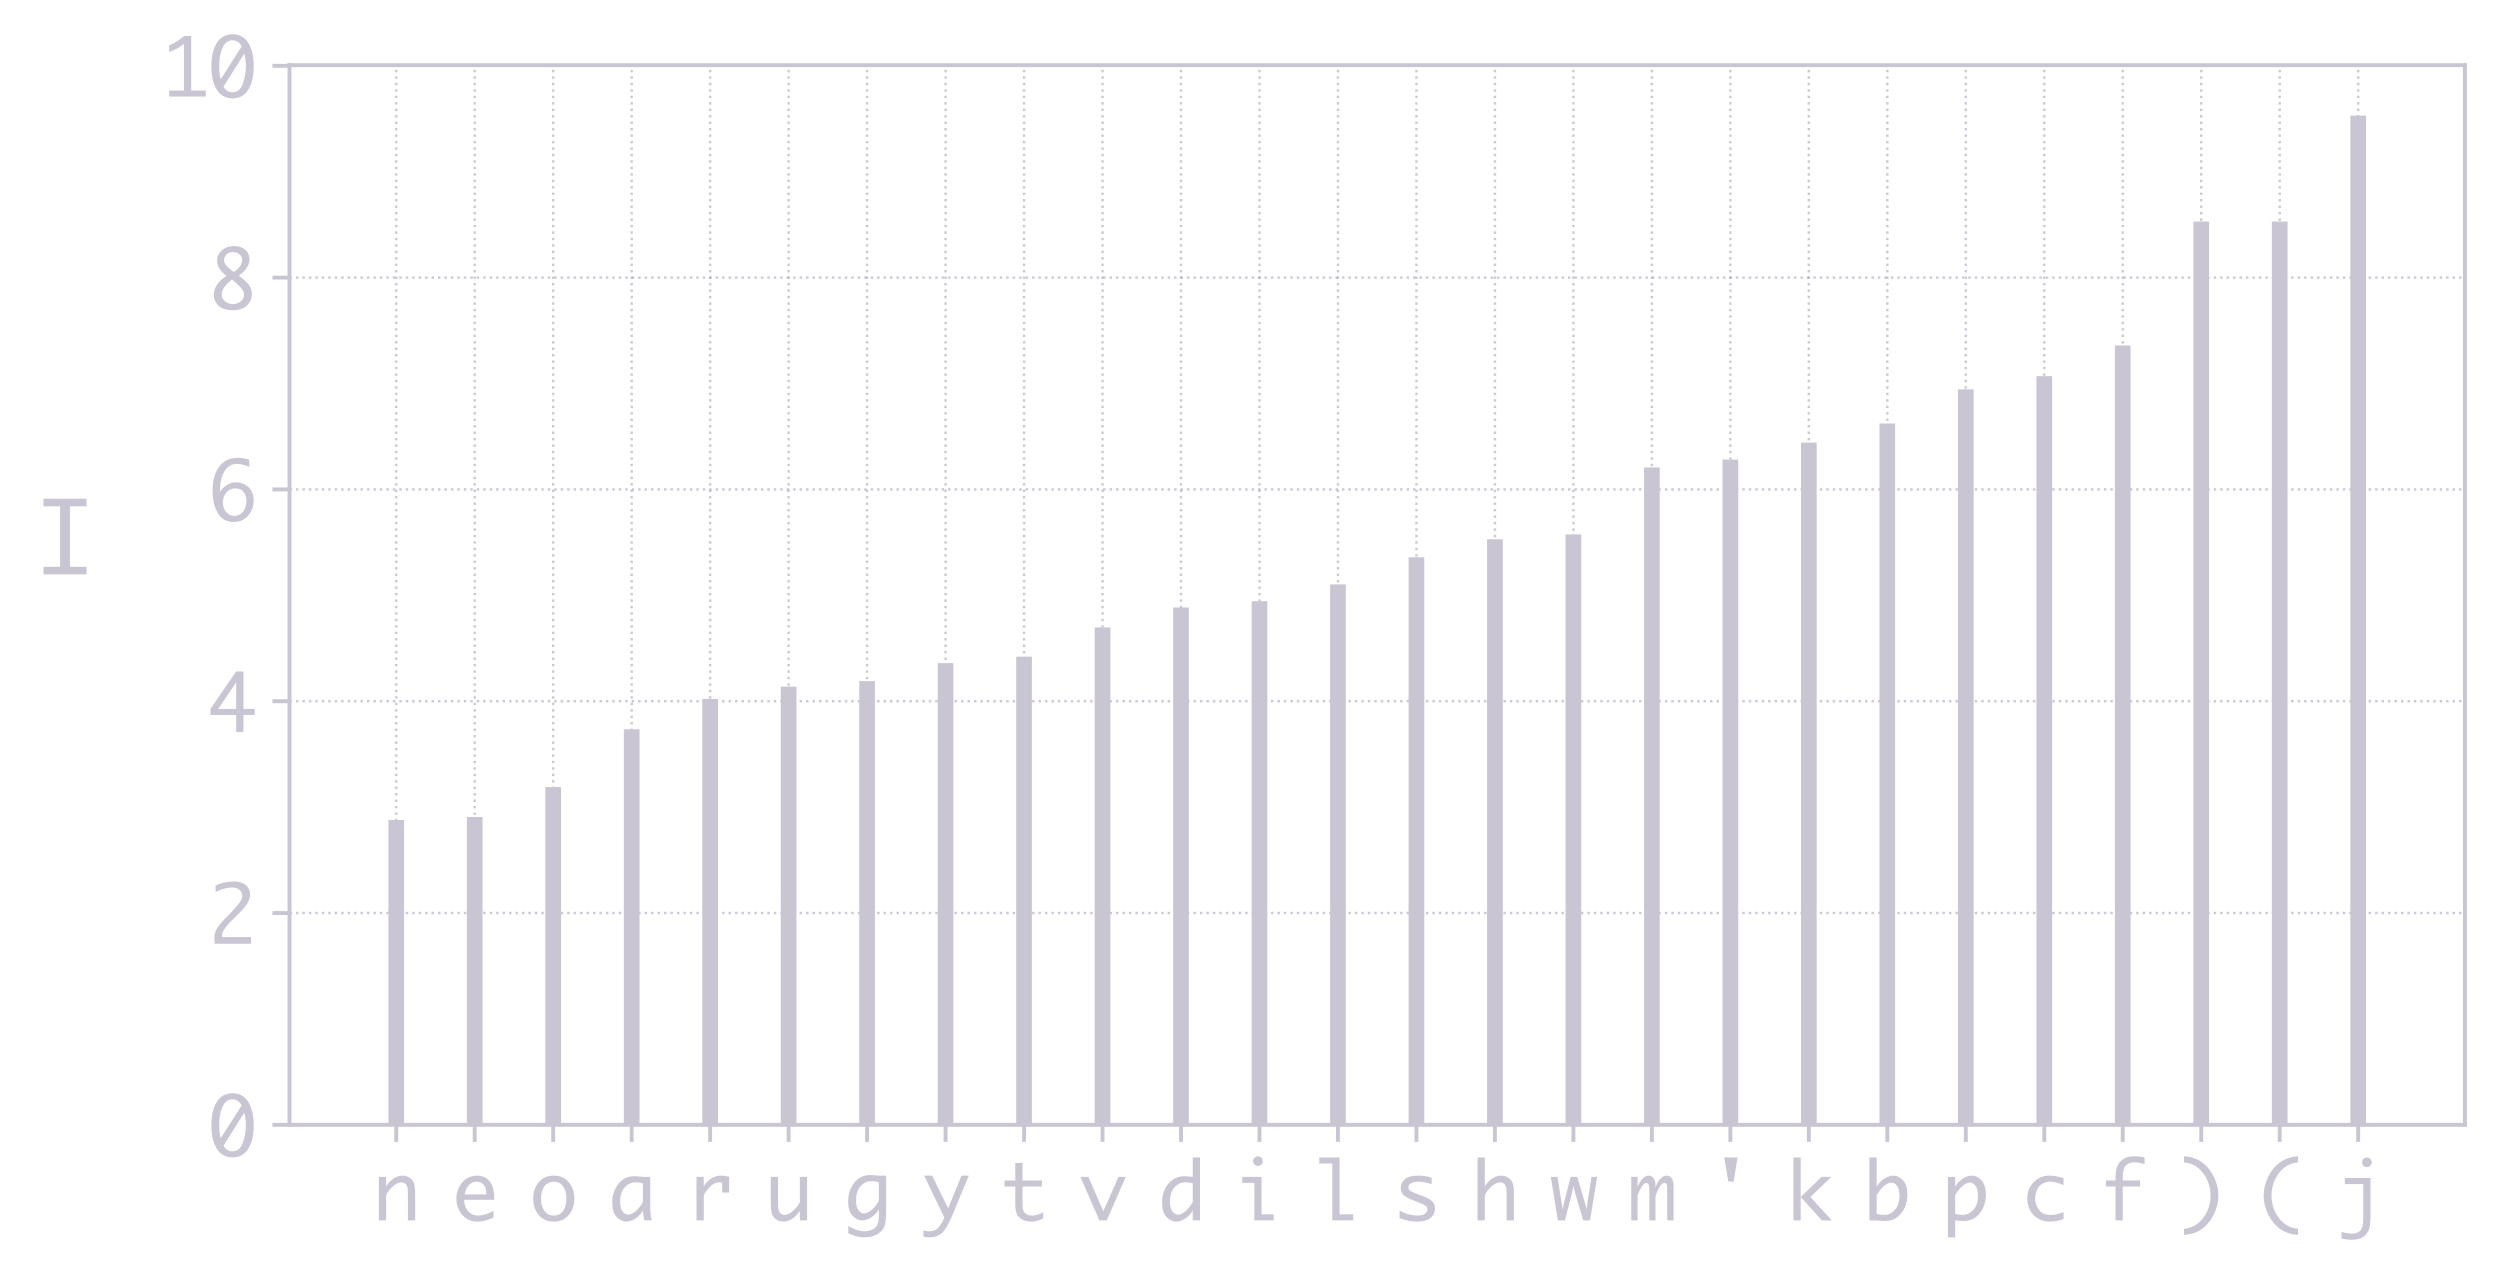 <?xml version="1.0" encoding="utf-8" standalone="no"?>
<!DOCTYPE svg PUBLIC "-//W3C//DTD SVG 1.1//EN"
  "http://www.w3.org/Graphics/SVG/1.1/DTD/svg11.dtd">
<svg xmlns:xlink="http://www.w3.org/1999/xlink" width="513.007pt" height="261.509pt" viewBox="0 0 513.007 261.509" xmlns="http://www.w3.org/2000/svg" version="1.1">
 <defs>
  <style type="text/css">*{stroke-linejoin: round; stroke-linecap: butt}</style>
 </defs>
 <g id="figure_1">
  <g id="patch_1">
   <path d="M 0 261.509 
L 513.007 261.509 
L 513.007 0 
L 0 0 
L 0 261.509 
z
" style="fill: none"/>
  </g>
  <g id="axes_1">
   <g id="patch_2">
    <path d="M 59.407 230.817 
L 505.807 230.817 
L 505.807 13.377 
L 59.407 13.377 
L 59.407 230.817 
z
" style="fill: none"/>
   </g>
   <g id="matplotlib.axis_1">
    <g id="xtick_1">
     <g id="line2d_1">
      <path d="M 81.308 230.817 
L 81.308 13.377 
" clip-path="url(#pf1081875a9)" style="fill: none; stroke-dasharray: 0.5,0.825; stroke-dashoffset: 0; stroke: #9c94aa; stroke-opacity: 0.5; stroke-width: 0.5"/>
     </g>
     <g id="line2d_2">
      <defs>
       <path id="md36576383f" d="M 0 0 
L 0 3.5 
" style="stroke: #cac5d3; stroke-width: 0.8"/>
      </defs>
      <g>
       <use xlink:href="#md36576383f" x="81.308" y="230.817" style="fill: #cac5d3; stroke: #cac5d3; stroke-width: 0.8"/>
      </g>
     </g>
     <g id="text_1">
      <!-- n -->
      <g style="fill: #cac5d3" transform="translate(76.507 250.427)scale(0.16 -0.16)">
       <defs>
        <path id="Monaco-6e" d="M 484 0 
L 484 3491 
L 1066 3491 
L 1066 2728 
Q 1316 3131 1669 3359 
Q 2022 3588 2375 3588 
Q 2684 3588 2937 3423 
Q 3191 3259 3292 2993 
Q 3394 2728 3394 1950 
L 3394 0 
L 2813 0 
L 2813 2022 
Q 2813 2525 2764 2686 
Q 2716 2847 2586 2950 
Q 2456 3053 2303 3053 
Q 1997 3053 1645 2762 
Q 1294 2472 1066 2034 
L 1066 0 
L 484 0 
z
" transform="scale(0.016)"/>
       </defs>
       <use xlink:href="#Monaco-6e"/>
      </g>
     </g>
    </g>
    <g id="xtick_2">
     <g id="line2d_3">
      <path d="M 97.412 230.817 
L 97.412 13.377 
" clip-path="url(#pf1081875a9)" style="fill: none; stroke-dasharray: 0.5,0.825; stroke-dashoffset: 0; stroke: #9c94aa; stroke-opacity: 0.5; stroke-width: 0.5"/>
     </g>
     <g id="line2d_4">
      <g>
       <use xlink:href="#md36576383f" x="97.412" y="230.817" style="fill: #cac5d3; stroke: #cac5d3; stroke-width: 0.8"/>
      </g>
     </g>
     <g id="text_2">
      <!-- e -->
      <g style="fill: #cac5d3" transform="translate(92.611 250.427)scale(0.16 -0.16)">
       <defs>
        <path id="Monaco-65" d="M 3388 231 
Q 2691 -100 2069 -100 
Q 1597 -100 1225 134 
Q 853 369 629 805 
Q 406 1241 406 1738 
Q 406 2216 618 2656 
Q 831 3097 1212 3342 
Q 1594 3588 2063 3588 
Q 2684 3588 3061 3144 
Q 3438 2700 3438 1775 
L 3438 1650 
L 1031 1650 
Q 1031 1288 1182 988 
Q 1334 688 1581 538 
Q 1828 388 2144 388 
Q 2706 388 3388 763 
L 3388 231 
z
M 1066 2084 
L 2806 2084 
L 2806 2169 
Q 2806 2597 2597 2850 
Q 2388 3103 2038 3103 
Q 1684 3103 1426 2845 
Q 1169 2588 1066 2084 
z
" transform="scale(0.016)"/>
       </defs>
       <use xlink:href="#Monaco-65"/>
      </g>
     </g>
    </g>
    <g id="xtick_3">
     <g id="line2d_5">
      <path d="M 113.516 230.817 
L 113.516 13.377 
" clip-path="url(#pf1081875a9)" style="fill: none; stroke-dasharray: 0.5,0.825; stroke-dashoffset: 0; stroke: #9c94aa; stroke-opacity: 0.5; stroke-width: 0.5"/>
     </g>
     <g id="line2d_6">
      <g>
       <use xlink:href="#md36576383f" x="113.516" y="230.817" style="fill: #cac5d3; stroke: #cac5d3; stroke-width: 0.8"/>
      </g>
     </g>
     <g id="text_3">
      <!-- o -->
      <g style="fill: #cac5d3" transform="translate(108.714 250.427)scale(0.16 -0.16)">
       <defs>
        <path id="Monaco-6f" d="M 1922 -97 
Q 1172 -97 722 426 
Q 272 950 272 1747 
Q 272 2544 722 3066 
Q 1172 3588 1922 3588 
Q 2669 3588 3119 3066 
Q 3569 2544 3569 1747 
Q 3569 950 3119 426 
Q 2669 -97 1922 -97 
z
M 1922 388 
Q 2388 388 2663 750 
Q 2938 1113 2938 1747 
Q 2938 2378 2663 2740 
Q 2388 3103 1922 3103 
Q 1453 3103 1178 2740 
Q 903 2378 903 1747 
Q 903 1113 1178 750 
Q 1453 388 1922 388 
z
" transform="scale(0.016)"/>
       </defs>
       <use xlink:href="#Monaco-6f"/>
      </g>
     </g>
    </g>
    <g id="xtick_4">
     <g id="line2d_7">
      <path d="M 129.62 230.817 
L 129.62 13.377 
" clip-path="url(#pf1081875a9)" style="fill: none; stroke-dasharray: 0.5,0.825; stroke-dashoffset: 0; stroke: #9c94aa; stroke-opacity: 0.5; stroke-width: 0.5"/>
     </g>
     <g id="line2d_8">
      <g>
       <use xlink:href="#md36576383f" x="129.62" y="230.817" style="fill: #cac5d3; stroke: #cac5d3; stroke-width: 0.8"/>
      </g>
     </g>
     <g id="text_4">
      <!-- a -->
      <g style="fill: #cac5d3" transform="translate(124.818 250.427)scale(0.16 -0.16)">
       <defs>
        <path id="Monaco-61" d="M 2778 784 
Q 2513 347 2139 125 
Q 1766 -97 1453 -97 
Q 1016 -97 667 281 
Q 319 659 319 1428 
Q 319 2034 550 2511 
Q 781 2988 1168 3264 
Q 1556 3541 2128 3541 
Q 2294 3541 2628 3506 
Q 2678 3500 2778 3491 
L 3363 3491 
L 3363 1025 
Q 3363 394 3494 0 
L 2888 0 
Q 2819 288 2778 784 
z
M 2778 1475 
L 2778 2972 
Q 2469 3053 2203 3053 
Q 1666 3053 1308 2637 
Q 950 2222 950 1506 
Q 950 988 1145 723 
Q 1341 459 1591 459 
Q 1863 459 2191 734 
Q 2519 1009 2778 1475 
z
" transform="scale(0.016)"/>
       </defs>
       <use xlink:href="#Monaco-61"/>
      </g>
     </g>
    </g>
    <g id="xtick_5">
     <g id="line2d_9">
      <path d="M 145.723 230.817 
L 145.723 13.377 
" clip-path="url(#pf1081875a9)" style="fill: none; stroke-dasharray: 0.5,0.825; stroke-dashoffset: 0; stroke: #9c94aa; stroke-opacity: 0.5; stroke-width: 0.5"/>
     </g>
     <g id="line2d_10">
      <g>
       <use xlink:href="#md36576383f" x="145.723" y="230.817" style="fill: #cac5d3; stroke: #cac5d3; stroke-width: 0.8"/>
      </g>
     </g>
     <g id="text_5">
      <!-- r -->
      <g style="fill: #cac5d3" transform="translate(140.922 250.427)scale(0.16 -0.16)">
       <defs>
        <path id="Monaco-72" d="M 781 0 
L 781 3491 
L 1363 3491 
L 1363 2728 
Q 1634 3159 1986 3373 
Q 2338 3588 2769 3588 
Q 3084 3588 3400 3491 
L 3400 2231 
L 2841 2231 
L 2841 3028 
Q 2694 3053 2609 3053 
Q 2284 3053 1971 2797 
Q 1659 2541 1363 2028 
L 1363 0 
L 781 0 
z
" transform="scale(0.016)"/>
       </defs>
       <use xlink:href="#Monaco-72"/>
      </g>
     </g>
    </g>
    <g id="xtick_6">
     <g id="line2d_11">
      <path d="M 161.827 230.817 
L 161.827 13.377 
" clip-path="url(#pf1081875a9)" style="fill: none; stroke-dasharray: 0.5,0.825; stroke-dashoffset: 0; stroke: #9c94aa; stroke-opacity: 0.5; stroke-width: 0.5"/>
     </g>
     <g id="line2d_12">
      <g>
       <use xlink:href="#md36576383f" x="161.827" y="230.817" style="fill: #cac5d3; stroke: #cac5d3; stroke-width: 0.8"/>
      </g>
     </g>
     <g id="text_6">
      <!-- u -->
      <g style="fill: #cac5d3" transform="translate(157.026 250.427)scale(0.16 -0.16)">
       <defs>
        <path id="Monaco-75" d="M 3356 3491 
L 3356 0 
L 2775 0 
L 2775 766 
Q 2494 334 2150 118 
Q 1806 -97 1463 -97 
Q 1156 -97 901 67 
Q 647 231 547 498 
Q 447 766 447 1541 
L 447 3491 
L 1028 3491 
L 1028 1469 
Q 1028 966 1076 805 
Q 1125 644 1254 541 
Q 1384 438 1534 438 
Q 1841 438 2192 727 
Q 2544 1016 2775 1456 
L 2775 3491 
L 3356 3491 
z
" transform="scale(0.016)"/>
       </defs>
       <use xlink:href="#Monaco-75"/>
      </g>
     </g>
    </g>
    <g id="xtick_7">
     <g id="line2d_13">
      <path d="M 177.931 230.817 
L 177.931 13.377 
" clip-path="url(#pf1081875a9)" style="fill: none; stroke-dasharray: 0.5,0.825; stroke-dashoffset: 0; stroke: #9c94aa; stroke-opacity: 0.5; stroke-width: 0.5"/>
     </g>
     <g id="line2d_14">
      <g>
       <use xlink:href="#md36576383f" x="177.931" y="230.817" style="fill: #cac5d3; stroke: #cac5d3; stroke-width: 0.8"/>
      </g>
     </g>
     <g id="text_7">
      <!-- g -->
      <g style="fill: #cac5d3" transform="translate(173.13 250.184)scale(0.16 -0.16)">
       <defs>
        <path id="Monaco-67" d="M 2816 784 
Q 2550 347 2176 125 
Q 1803 -97 1491 -97 
Q 1053 -97 704 281 
Q 356 659 356 1428 
Q 356 2034 587 2511 
Q 819 2988 1206 3264 
Q 1594 3541 2166 3541 
Q 2331 3541 2666 3506 
Q 2716 3500 2816 3491 
L 3400 3491 
L 3400 1022 
Q 3400 141 3376 -54 
Q 3353 -250 3300 -450 
Q 3175 -916 2729 -1184 
Q 2284 -1453 1653 -1453 
Q 1019 -1453 369 -1128 
L 369 -541 
Q 616 -709 977 -839 
Q 1338 -969 1675 -969 
Q 1941 -969 2178 -884 
Q 2416 -800 2563 -641 
Q 2709 -481 2762 -270 
Q 2816 -59 2816 291 
L 2816 784 
z
M 2816 1475 
L 2816 2972 
Q 2506 3053 2241 3053 
Q 1703 3053 1345 2637 
Q 988 2222 988 1506 
Q 988 988 1183 723 
Q 1378 459 1628 459 
Q 1900 459 2228 734 
Q 2556 1009 2816 1475 
z
" transform="scale(0.016)"/>
       </defs>
       <use xlink:href="#Monaco-67"/>
      </g>
     </g>
    </g>
    <g id="xtick_8">
     <g id="line2d_15">
      <path d="M 194.035 230.817 
L 194.035 13.377 
" clip-path="url(#pf1081875a9)" style="fill: none; stroke-dasharray: 0.5,0.825; stroke-dashoffset: 0; stroke: #9c94aa; stroke-opacity: 0.5; stroke-width: 0.5"/>
     </g>
     <g id="line2d_16">
      <g>
       <use xlink:href="#md36576383f" x="194.035" y="230.817" style="fill: #cac5d3; stroke: #cac5d3; stroke-width: 0.8"/>
      </g>
     </g>
     <g id="text_8">
      <!-- y -->
      <g style="fill: #cac5d3" transform="translate(189.234 250.177)scale(0.16 -0.16)">
       <defs>
        <path id="Monaco-79" d="M 1769 141 
L 156 3491 
L 797 3491 
L 2081 872 
L 3156 3491 
L 3741 3491 
L 2388 247 
Q 1959 -781 1573 -1118 
Q 1188 -1456 575 -1456 
Q 309 -1456 100 -1409 
L 100 -897 
Q 341 -972 559 -972 
Q 841 -972 1059 -862 
Q 1278 -753 1459 -475 
Q 1641 -197 1716 6 
L 1769 141 
z
" transform="scale(0.016)"/>
       </defs>
       <use xlink:href="#Monaco-79"/>
      </g>
     </g>
    </g>
    <g id="xtick_9">
     <g id="line2d_17">
      <path d="M 210.139 230.817 
L 210.139 13.377 
" clip-path="url(#pf1081875a9)" style="fill: none; stroke-dasharray: 0.5,0.825; stroke-dashoffset: 0; stroke: #9c94aa; stroke-opacity: 0.5; stroke-width: 0.5"/>
     </g>
     <g id="line2d_18">
      <g>
       <use xlink:href="#md36576383f" x="210.139" y="230.817" style="fill: #cac5d3; stroke: #cac5d3; stroke-width: 0.8"/>
      </g>
     </g>
     <g id="text_9">
      <!-- t -->
      <g style="fill: #cac5d3" transform="translate(205.338 250.427)scale(0.16 -0.16)">
       <defs>
        <path id="Monaco-74" d="M 3403 141 
Q 2994 -31 2809 -64 
Q 2625 -97 2453 -97 
Q 2088 -97 1784 43 
Q 1481 184 1326 459 
Q 1172 734 1172 1309 
L 1172 2716 
L 300 2716 
L 300 3200 
L 1172 3200 
L 1172 4606 
L 1753 4606 
L 1753 3200 
L 3306 3200 
L 3306 2716 
L 1753 2716 
L 1753 1319 
Q 1753 897 1853 723 
Q 1953 550 2120 469 
Q 2288 388 2516 388 
Q 2938 388 3403 653 
L 3403 141 
z
" transform="scale(0.016)"/>
       </defs>
       <use xlink:href="#Monaco-74"/>
      </g>
     </g>
    </g>
    <g id="xtick_10">
     <g id="line2d_19">
      <path d="M 226.243 230.817 
L 226.243 13.377 
" clip-path="url(#pf1081875a9)" style="fill: none; stroke-dasharray: 0.5,0.825; stroke-dashoffset: 0; stroke: #9c94aa; stroke-opacity: 0.5; stroke-width: 0.5"/>
     </g>
     <g id="line2d_20">
      <g>
       <use xlink:href="#md36576383f" x="226.243" y="230.817" style="fill: #cac5d3; stroke: #cac5d3; stroke-width: 0.8"/>
      </g>
     </g>
     <g id="text_10">
      <!-- v -->
      <g style="fill: #cac5d3" transform="translate(221.442 250.427)scale(0.16 -0.16)">
       <defs>
        <path id="Monaco-76" d="M 1619 0 
L 103 3491 
L 741 3491 
L 1938 728 
L 3159 3491 
L 3741 3491 
L 2213 0 
L 1619 0 
z
" transform="scale(0.016)"/>
       </defs>
       <use xlink:href="#Monaco-76"/>
      </g>
     </g>
    </g>
    <g id="xtick_11">
     <g id="line2d_21">
      <path d="M 242.347 230.817 
L 242.347 13.377 
" clip-path="url(#pf1081875a9)" style="fill: none; stroke-dasharray: 0.5,0.825; stroke-dashoffset: 0; stroke: #9c94aa; stroke-opacity: 0.5; stroke-width: 0.5"/>
     </g>
     <g id="line2d_22">
      <g>
       <use xlink:href="#md36576383f" x="242.347" y="230.817" style="fill: #cac5d3; stroke: #cac5d3; stroke-width: 0.8"/>
      </g>
     </g>
     <g id="text_11">
      <!-- d -->
      <g style="fill: #cac5d3" transform="translate(237.546 250.427)scale(0.16 -0.16)">
       <defs>
        <path id="Monaco-64" d="M 2816 784 
Q 2550 347 2176 125 
Q 1803 -97 1491 -97 
Q 1053 -97 704 281 
Q 356 659 356 1428 
Q 356 2034 587 2511 
Q 819 2988 1206 3264 
Q 1594 3541 2166 3541 
Q 2331 3541 2666 3506 
Q 2716 3500 2816 3491 
L 2816 5044 
L 3400 5044 
L 3400 0 
L 2816 0 
L 2816 784 
z
M 2816 1475 
L 2816 2972 
Q 2506 3053 2241 3053 
Q 1703 3053 1345 2637 
Q 988 2222 988 1506 
Q 988 988 1183 723 
Q 1378 459 1628 459 
Q 1900 459 2228 734 
Q 2556 1009 2816 1475 
z
" transform="scale(0.016)"/>
       </defs>
       <use xlink:href="#Monaco-64"/>
      </g>
     </g>
    </g>
    <g id="xtick_12">
     <g id="line2d_23">
      <path d="M 258.451 230.817 
L 258.451 13.377 
" clip-path="url(#pf1081875a9)" style="fill: none; stroke-dasharray: 0.5,0.825; stroke-dashoffset: 0; stroke: #9c94aa; stroke-opacity: 0.5; stroke-width: 0.5"/>
     </g>
     <g id="line2d_24">
      <g>
       <use xlink:href="#md36576383f" x="258.451" y="230.817" style="fill: #cac5d3; stroke: #cac5d3; stroke-width: 0.8"/>
      </g>
     </g>
     <g id="text_12">
      <!-- i -->
      <g style="fill: #cac5d3" transform="translate(253.649 250.427)scale(0.16 -0.16)">
       <defs>
        <path id="Monaco-69" d="M 1463 0 
L 1463 3006 
L 494 3006 
L 494 3491 
L 2044 3491 
L 2044 484 
L 3016 484 
L 3016 0 
L 1463 0 
z
M 1366 4750 
Q 1366 4947 1500 5044 
Q 1634 5141 1753 5141 
Q 1875 5141 2009 5044 
Q 2144 4947 2144 4750 
Q 2144 4556 2009 4459 
Q 1875 4363 1753 4363 
Q 1634 4363 1500 4459 
Q 1366 4556 1366 4750 
z
" transform="scale(0.016)"/>
       </defs>
       <use xlink:href="#Monaco-69"/>
      </g>
     </g>
    </g>
    <g id="xtick_13">
     <g id="line2d_25">
      <path d="M 274.555 230.817 
L 274.555 13.377 
" clip-path="url(#pf1081875a9)" style="fill: none; stroke-dasharray: 0.5,0.825; stroke-dashoffset: 0; stroke: #9c94aa; stroke-opacity: 0.5; stroke-width: 0.5"/>
     </g>
     <g id="line2d_26">
      <g>
       <use xlink:href="#md36576383f" x="274.555" y="230.817" style="fill: #cac5d3; stroke: #cac5d3; stroke-width: 0.8"/>
      </g>
     </g>
     <g id="text_13">
      <!-- l -->
      <g style="fill: #cac5d3" transform="translate(269.753 250.427)scale(0.16 -0.16)">
       <defs>
        <path id="Monaco-6c" d="M 1422 0 
L 1422 4556 
L 378 4556 
L 378 5044 
L 2003 5044 
L 2003 484 
L 3094 484 
L 3094 0 
L 1422 0 
z
" transform="scale(0.016)"/>
       </defs>
       <use xlink:href="#Monaco-6c"/>
      </g>
     </g>
    </g>
    <g id="xtick_14">
     <g id="line2d_27">
      <path d="M 290.659 230.817 
L 290.659 13.377 
" clip-path="url(#pf1081875a9)" style="fill: none; stroke-dasharray: 0.5,0.825; stroke-dashoffset: 0; stroke: #9c94aa; stroke-opacity: 0.5; stroke-width: 0.5"/>
     </g>
     <g id="line2d_28">
      <g>
       <use xlink:href="#md36576383f" x="290.659" y="230.817" style="fill: #cac5d3; stroke: #cac5d3; stroke-width: 0.8"/>
      </g>
     </g>
     <g id="text_14">
      <!-- s -->
      <g style="fill: #cac5d3" transform="translate(285.857 250.427)scale(0.16 -0.16)">
       <defs>
        <path id="Monaco-73" d="M 525 184 
L 525 800 
Q 875 572 1265 480 
Q 1656 388 1928 388 
Q 2369 388 2562 530 
Q 2756 672 2756 884 
Q 2756 1025 2666 1125 
Q 2575 1225 2216 1372 
L 2016 1453 
L 1613 1613 
Q 963 1866 794 2081 
Q 622 2294 622 2600 
Q 622 3031 955 3309 
Q 1288 3588 2034 3588 
Q 2594 3588 3094 3425 
L 3094 2897 
Q 2519 3103 2013 3103 
Q 1644 3103 1436 2973 
Q 1228 2844 1228 2650 
Q 1228 2463 1409 2350 
Q 1588 2238 1991 2091 
L 2384 1947 
Q 2925 1750 3144 1519 
Q 3363 1288 3363 941 
Q 3363 488 3014 195 
Q 2666 -97 1900 -97 
Q 1231 -97 525 184 
z
" transform="scale(0.016)"/>
       </defs>
       <use xlink:href="#Monaco-73"/>
      </g>
     </g>
    </g>
    <g id="xtick_15">
     <g id="line2d_29">
      <path d="M 306.762 230.817 
L 306.762 13.377 
" clip-path="url(#pf1081875a9)" style="fill: none; stroke-dasharray: 0.5,0.825; stroke-dashoffset: 0; stroke: #9c94aa; stroke-opacity: 0.5; stroke-width: 0.5"/>
     </g>
     <g id="line2d_30">
      <g>
       <use xlink:href="#md36576383f" x="306.762" y="230.817" style="fill: #cac5d3; stroke: #cac5d3; stroke-width: 0.8"/>
      </g>
     </g>
     <g id="text_15">
      <!-- h -->
      <g style="fill: #cac5d3" transform="translate(301.961 250.427)scale(0.16 -0.16)">
       <defs>
        <path id="Monaco-68" d="M 484 0 
L 484 5044 
L 1066 5044 
L 1066 2728 
Q 1316 3131 1669 3359 
Q 2022 3588 2375 3588 
Q 2672 3588 2917 3436 
Q 3163 3284 3259 3069 
Q 3338 2903 3366 2717 
Q 3394 2531 3394 1950 
L 3394 0 
L 2813 0 
L 2813 2022 
Q 2813 2525 2764 2686 
Q 2716 2847 2586 2950 
Q 2456 3053 2303 3053 
Q 1997 3053 1645 2762 
Q 1294 2472 1066 2034 
L 1066 0 
L 484 0 
z
" transform="scale(0.016)"/>
       </defs>
       <use xlink:href="#Monaco-68"/>
      </g>
     </g>
    </g>
    <g id="xtick_16">
     <g id="line2d_31">
      <path d="M 322.866 230.817 
L 322.866 13.377 
" clip-path="url(#pf1081875a9)" style="fill: none; stroke-dasharray: 0.5,0.825; stroke-dashoffset: 0; stroke: #9c94aa; stroke-opacity: 0.5; stroke-width: 0.5"/>
     </g>
     <g id="line2d_32">
      <g>
       <use xlink:href="#md36576383f" x="322.866" y="230.817" style="fill: #cac5d3; stroke: #cac5d3; stroke-width: 0.8"/>
      </g>
     </g>
     <g id="text_16">
      <!-- w -->
      <g style="fill: #cac5d3" transform="translate(318.065 250.427)scale(0.16 -0.16)">
       <defs>
        <path id="Monaco-77" d="M 631 0 
L 63 3491 
L 603 3491 
L 934 1366 
L 1022 872 
L 1106 1366 
L 1663 3491 
L 2184 3491 
L 2813 1366 
L 2922 872 
L 2994 1366 
L 3328 3491 
L 3775 3491 
L 3209 0 
L 2666 0 
L 1997 2247 
L 1891 2741 
L 1875 2741 
L 1778 2250 
L 1197 0 
L 631 0 
z
" transform="scale(0.016)"/>
       </defs>
       <use xlink:href="#Monaco-77"/>
      </g>
     </g>
    </g>
    <g id="xtick_17">
     <g id="line2d_33">
      <path d="M 338.97 230.817 
L 338.97 13.377 
" clip-path="url(#pf1081875a9)" style="fill: none; stroke-dasharray: 0.5,0.825; stroke-dashoffset: 0; stroke: #9c94aa; stroke-opacity: 0.5; stroke-width: 0.5"/>
     </g>
     <g id="line2d_34">
      <g>
       <use xlink:href="#md36576383f" x="338.97" y="230.817" style="fill: #cac5d3; stroke: #cac5d3; stroke-width: 0.8"/>
      </g>
     </g>
     <g id="text_17">
      <!-- m -->
      <g style="fill: #cac5d3" transform="translate(334.169 250.427)scale(0.16 -0.16)">
       <defs>
        <path id="Monaco-6d" d="M 222 0 
L 222 3491 
L 731 3491 
L 731 2691 
Q 972 3200 1180 3394 
Q 1388 3588 1600 3588 
Q 1853 3588 2008 3389 
Q 2163 3191 2163 2825 
L 2163 2638 
Q 2266 2956 2411 3154 
Q 2556 3353 2712 3470 
Q 2869 3588 3072 3588 
Q 3297 3588 3456 3397 
Q 3616 3206 3616 2638 
L 3616 0 
L 3106 0 
L 3106 2384 
Q 3106 2678 3087 2786 
Q 3069 2894 3012 2950 
Q 2956 3006 2891 3006 
Q 2728 3006 2542 2757 
Q 2356 2509 2163 1934 
L 2163 0 
L 1675 0 
L 1675 2381 
Q 1675 2844 1584 2925 
Q 1494 3006 1422 3006 
Q 1263 3006 1080 2728 
Q 897 2450 731 2016 
L 731 0 
L 222 0 
z
" transform="scale(0.016)"/>
       </defs>
       <use xlink:href="#Monaco-6d"/>
      </g>
     </g>
    </g>
    <g id="xtick_18">
     <g id="line2d_35">
      <path d="M 355.074 230.817 
L 355.074 13.377 
" clip-path="url(#pf1081875a9)" style="fill: none; stroke-dasharray: 0.5,0.825; stroke-dashoffset: 0; stroke: #9c94aa; stroke-opacity: 0.5; stroke-width: 0.5"/>
     </g>
     <g id="line2d_36">
      <g>
       <use xlink:href="#md36576383f" x="355.074" y="230.817" style="fill: #cac5d3; stroke: #cac5d3; stroke-width: 0.8"/>
      </g>
     </g>
     <g id="text_18">
      <!-- ' -->
      <g style="fill: #cac5d3" transform="translate(350.273 250.427)scale(0.16 -0.16)">
       <defs>
        <path id="Monaco-27" d="M 2134 3103 
L 1716 3103 
L 1388 5044 
L 2453 5044 
L 2134 3103 
z
" transform="scale(0.016)"/>
       </defs>
       <use xlink:href="#Monaco-27"/>
      </g>
     </g>
    </g>
    <g id="xtick_19">
     <g id="line2d_37">
      <path d="M 371.178 230.817 
L 371.178 13.377 
" clip-path="url(#pf1081875a9)" style="fill: none; stroke-dasharray: 0.5,0.825; stroke-dashoffset: 0; stroke: #9c94aa; stroke-opacity: 0.5; stroke-width: 0.5"/>
     </g>
     <g id="line2d_38">
      <g>
       <use xlink:href="#md36576383f" x="371.178" y="230.817" style="fill: #cac5d3; stroke: #cac5d3; stroke-width: 0.8"/>
      </g>
     </g>
     <g id="text_19">
      <!-- k -->
      <g style="fill: #cac5d3" transform="translate(366.377 250.427)scale(0.16 -0.16)">
       <defs>
        <path id="Monaco-6b" d="M 641 0 
L 641 5044 
L 1222 5044 
L 1222 1875 
L 2900 3491 
L 3675 3491 
L 2000 1875 
L 3719 0 
L 2919 0 
L 1222 1875 
L 1222 0 
L 641 0 
z
" transform="scale(0.016)"/>
       </defs>
       <use xlink:href="#Monaco-6b"/>
      </g>
     </g>
    </g>
    <g id="xtick_20">
     <g id="line2d_39">
      <path d="M 387.282 230.817 
L 387.282 13.377 
" clip-path="url(#pf1081875a9)" style="fill: none; stroke-dasharray: 0.5,0.825; stroke-dashoffset: 0; stroke: #9c94aa; stroke-opacity: 0.5; stroke-width: 0.5"/>
     </g>
     <g id="line2d_40">
      <g>
       <use xlink:href="#md36576383f" x="387.282" y="230.817" style="fill: #cac5d3; stroke: #cac5d3; stroke-width: 0.8"/>
      </g>
     </g>
     <g id="text_20">
      <!-- b -->
      <g style="fill: #cac5d3" transform="translate(382.481 250.427)scale(0.16 -0.16)">
       <defs>
        <path id="Monaco-62" d="M 1022 2706 
Q 1291 3144 1662 3366 
Q 2034 3588 2347 3588 
Q 2784 3588 3134 3209 
Q 3484 2831 3484 2063 
Q 3484 1456 3251 979 
Q 3019 503 2631 226 
Q 2244 -50 1672 -50 
Q 1509 -50 1172 -16 
Q 1122 -9 1022 0 
L 441 0 
L 441 5044 
L 1022 5044 
L 1022 2706 
z
M 1022 2016 
L 1022 519 
Q 1338 438 1603 438 
Q 2131 438 2492 852 
Q 2853 1266 2853 1984 
Q 2853 2506 2656 2768 
Q 2459 3031 2209 3031 
Q 1938 3031 1611 2756 
Q 1284 2481 1022 2016 
z
" transform="scale(0.016)"/>
       </defs>
       <use xlink:href="#Monaco-62"/>
      </g>
     </g>
    </g>
    <g id="xtick_21">
     <g id="line2d_41">
      <path d="M 403.386 230.817 
L 403.386 13.377 
" clip-path="url(#pf1081875a9)" style="fill: none; stroke-dasharray: 0.5,0.825; stroke-dashoffset: 0; stroke: #9c94aa; stroke-opacity: 0.5; stroke-width: 0.5"/>
     </g>
     <g id="line2d_42">
      <g>
       <use xlink:href="#md36576383f" x="403.386" y="230.817" style="fill: #cac5d3; stroke: #cac5d3; stroke-width: 0.8"/>
      </g>
     </g>
     <g id="text_21">
      <!-- p -->
      <g style="fill: #cac5d3" transform="translate(398.585 250.427)scale(0.16 -0.16)">
       <defs>
        <path id="Monaco-70" d="M 1022 2706 
Q 1291 3144 1662 3366 
Q 2034 3588 2347 3588 
Q 2784 3588 3134 3209 
Q 3484 2831 3484 2063 
Q 3484 1456 3251 979 
Q 3019 503 2631 226 
Q 2244 -50 1672 -50 
Q 1509 -50 1172 -16 
Q 1122 -9 1022 0 
L 1022 -1356 
L 441 -1356 
L 441 3491 
L 1022 3491 
L 1022 2706 
z
M 1022 2016 
L 1022 519 
Q 1338 438 1603 438 
Q 2131 438 2492 852 
Q 2853 1266 2853 1984 
Q 2853 2506 2656 2768 
Q 2459 3031 2209 3031 
Q 1938 3031 1611 2756 
Q 1284 2481 1022 2016 
z
" transform="scale(0.016)"/>
       </defs>
       <use xlink:href="#Monaco-70"/>
      </g>
     </g>
    </g>
    <g id="xtick_22">
     <g id="line2d_43">
      <path d="M 419.49 230.817 
L 419.49 13.377 
" clip-path="url(#pf1081875a9)" style="fill: none; stroke-dasharray: 0.5,0.825; stroke-dashoffset: 0; stroke: #9c94aa; stroke-opacity: 0.5; stroke-width: 0.5"/>
     </g>
     <g id="line2d_44">
      <g>
       <use xlink:href="#md36576383f" x="419.49" y="230.817" style="fill: #cac5d3; stroke: #cac5d3; stroke-width: 0.8"/>
      </g>
     </g>
     <g id="text_22">
      <!-- c -->
      <g style="fill: #cac5d3" transform="translate(414.688 250.427)scale(0.16 -0.16)">
       <defs>
        <path id="Monaco-63" d="M 3422 100 
Q 2838 -97 2309 -97 
Q 1784 -97 1376 145 
Q 969 388 741 802 
Q 513 1216 513 1744 
Q 513 2538 1030 3063 
Q 1547 3588 2278 3588 
Q 2819 3588 3422 3384 
L 3422 2825 
Q 2813 3103 2331 3103 
Q 2013 3103 1731 2945 
Q 1450 2788 1297 2453 
Q 1144 2119 1144 1766 
Q 1144 1294 1439 866 
Q 1734 438 2366 438 
Q 2556 438 2740 464 
Q 2925 491 3422 659 
L 3422 100 
z
" transform="scale(0.016)"/>
       </defs>
       <use xlink:href="#Monaco-63"/>
      </g>
     </g>
    </g>
    <g id="xtick_23">
     <g id="line2d_45">
      <path d="M 435.594 230.817 
L 435.594 13.377 
" clip-path="url(#pf1081875a9)" style="fill: none; stroke-dasharray: 0.5,0.825; stroke-dashoffset: 0; stroke: #9c94aa; stroke-opacity: 0.5; stroke-width: 0.5"/>
     </g>
     <g id="line2d_46">
      <g>
       <use xlink:href="#md36576383f" x="435.594" y="230.817" style="fill: #cac5d3; stroke: #cac5d3; stroke-width: 0.8"/>
      </g>
     </g>
     <g id="text_23">
      <!-- f -->
      <g style="fill: #cac5d3" transform="translate(430.792 250.427)scale(0.16 -0.16)">
       <defs>
        <path id="Monaco-66" d="M 1297 0 
L 1297 2716 
L 522 2716 
L 522 3200 
L 1297 3200 
L 1297 3363 
Q 1297 4053 1453 4384 
Q 1609 4716 1936 4928 
Q 2263 5141 2800 5141 
Q 3206 5141 3625 5056 
L 3625 4503 
Q 3172 4653 2822 4653 
Q 2544 4653 2331 4550 
Q 2119 4447 1998 4214 
Q 1878 3981 1878 3425 
L 1878 3200 
L 3263 3200 
L 3263 2716 
L 1878 2716 
L 1878 0 
L 1297 0 
z
" transform="scale(0.016)"/>
       </defs>
       <use xlink:href="#Monaco-66"/>
      </g>
     </g>
    </g>
    <g id="xtick_24">
     <g id="line2d_47">
      <path d="M 451.697 230.817 
L 451.697 13.377 
" clip-path="url(#pf1081875a9)" style="fill: none; stroke-dasharray: 0.5,0.825; stroke-dashoffset: 0; stroke: #9c94aa; stroke-opacity: 0.5; stroke-width: 0.5"/>
     </g>
     <g id="line2d_48">
      <g>
       <use xlink:href="#md36576383f" x="451.697" y="230.817" style="fill: #cac5d3; stroke: #cac5d3; stroke-width: 0.8"/>
      </g>
     </g>
     <g id="text_24">
      <!-- ) -->
      <g style="fill: #cac5d3" transform="translate(446.896 250.427)scale(0.16 -0.16)">
       <defs>
        <path id="Monaco-29" d="M 491 5141 
Q 1356 5084 1950 4648 
Q 2544 4213 2898 3472 
Q 3253 2731 3253 1988 
Q 3253 1244 2898 503 
Q 2544 -238 1950 -673 
Q 1356 -1109 491 -1163 
L 491 -678 
Q 1144 -616 1614 -237 
Q 2084 141 2354 728 
Q 2625 1316 2625 1988 
Q 2625 2659 2354 3246 
Q 2084 3834 1614 4214 
Q 1144 4594 491 4653 
L 491 5141 
z
" transform="scale(0.016)"/>
       </defs>
       <use xlink:href="#Monaco-29"/>
      </g>
     </g>
    </g>
    <g id="xtick_25">
     <g id="line2d_49">
      <path d="M 467.801 230.817 
L 467.801 13.377 
" clip-path="url(#pf1081875a9)" style="fill: none; stroke-dasharray: 0.5,0.825; stroke-dashoffset: 0; stroke: #9c94aa; stroke-opacity: 0.5; stroke-width: 0.5"/>
     </g>
     <g id="line2d_50">
      <g>
       <use xlink:href="#md36576383f" x="467.801" y="230.817" style="fill: #cac5d3; stroke: #cac5d3; stroke-width: 0.8"/>
      </g>
     </g>
     <g id="text_25">
      <!-- ( -->
      <g style="fill: #cac5d3" transform="translate(463 250.427)scale(0.16 -0.16)">
       <defs>
        <path id="Monaco-28" d="M 3350 -1163 
Q 2484 -1109 1890 -673 
Q 1297 -238 942 503 
Q 588 1244 588 1988 
Q 588 2731 942 3472 
Q 1297 4213 1890 4648 
Q 2484 5084 3350 5141 
L 3350 4653 
Q 2697 4594 2226 4214 
Q 1756 3834 1487 3246 
Q 1219 2659 1219 1988 
Q 1219 1316 1487 728 
Q 1756 141 2226 -237 
Q 2697 -616 3350 -678 
L 3350 -1163 
z
" transform="scale(0.016)"/>
       </defs>
       <use xlink:href="#Monaco-28"/>
      </g>
     </g>
    </g>
    <g id="xtick_26">
     <g id="line2d_51">
      <path d="M 483.905 230.817 
L 483.905 13.377 
" clip-path="url(#pf1081875a9)" style="fill: none; stroke-dasharray: 0.5,0.825; stroke-dashoffset: 0; stroke: #9c94aa; stroke-opacity: 0.5; stroke-width: 0.5"/>
     </g>
     <g id="line2d_52">
      <g>
       <use xlink:href="#md36576383f" x="483.905" y="230.817" style="fill: #cac5d3; stroke: #cac5d3; stroke-width: 0.8"/>
      </g>
     </g>
     <g id="text_26">
      <!-- j -->
      <g style="fill: #cac5d3" transform="translate(479.104 250.669)scale(0.16 -0.16)">
       <defs>
        <path id="Monaco-6a" d="M 538 -1369 
L 538 -825 
Q 1025 -969 1359 -969 
Q 1650 -969 1853 -867 
Q 2056 -766 2170 -525 
Q 2284 -284 2284 313 
L 2284 3006 
L 803 3006 
L 803 3491 
L 2866 3491 
L 2866 422 
Q 2866 -466 2656 -811 
Q 2447 -1156 2150 -1306 
Q 1853 -1456 1338 -1456 
Q 966 -1456 538 -1369 
z
M 2188 4750 
Q 2188 4947 2320 5044 
Q 2453 5141 2575 5141 
Q 2697 5141 2830 5044 
Q 2963 4947 2963 4750 
Q 2963 4556 2830 4459 
Q 2697 4363 2575 4363 
Q 2453 4363 2320 4459 
Q 2188 4556 2188 4750 
z
" transform="scale(0.016)"/>
       </defs>
       <use xlink:href="#Monaco-6a"/>
      </g>
     </g>
    </g>
   </g>
   <g id="matplotlib.axis_2">
    <g id="ytick_1">
     <g id="line2d_53">
      <path d="M 59.407 230.817 
L 505.807 230.817 
" clip-path="url(#pf1081875a9)" style="fill: none; stroke-dasharray: 0.5,0.825; stroke-dashoffset: 0; stroke: #9c94aa; stroke-opacity: 0.5; stroke-width: 0.5"/>
     </g>
     <g id="line2d_54">
      <defs>
       <path id="m9b2edd442e" d="M 0 0 
L -3.5 0 
" style="stroke: #cac5d3; stroke-width: 0.8"/>
      </defs>
      <g>
       <use xlink:href="#m9b2edd442e" x="59.407" y="230.817" style="fill: #cac5d3; stroke: #cac5d3; stroke-width: 0.8"/>
      </g>
     </g>
     <g id="text_27">
      <!-- 0 -->
      <g style="fill: #cac5d3" transform="translate(42.804 237.122)scale(0.16 -0.16)">
       <defs>
        <path id="Monaco-30" d="M 1919 4994 
Q 2747 4994 3181 4298 
Q 3616 3603 3616 2425 
Q 3616 1244 3181 548 
Q 2747 -147 1919 -147 
Q 1094 -147 658 548 
Q 222 1244 222 2425 
Q 222 3603 658 4298 
Q 1094 4994 1919 4994 
z
M 972 1388 
L 2650 4016 
Q 2491 4306 2305 4407 
Q 2119 4509 1919 4509 
Q 1397 4509 1125 3929 
Q 853 3350 853 2459 
Q 853 2256 865 2022 
Q 878 1788 972 1388 
z
M 2859 3438 
L 1194 794 
Q 1328 566 1503 452 
Q 1678 338 1894 338 
Q 2488 338 2738 1002 
Q 2988 1666 2988 2475 
Q 2988 2975 2859 3438 
z
" transform="scale(0.016)"/>
       </defs>
       <use xlink:href="#Monaco-30"/>
      </g>
     </g>
    </g>
    <g id="ytick_2">
     <g id="line2d_55">
      <path d="M 59.407 187.354 
L 505.807 187.354 
" clip-path="url(#pf1081875a9)" style="fill: none; stroke-dasharray: 0.5,0.825; stroke-dashoffset: 0; stroke: #9c94aa; stroke-opacity: 0.5; stroke-width: 0.5"/>
     </g>
     <g id="line2d_56">
      <g>
       <use xlink:href="#m9b2edd442e" x="59.407" y="187.354" style="fill: #cac5d3; stroke: #cac5d3; stroke-width: 0.8"/>
      </g>
     </g>
     <g id="text_28">
      <!-- 2 -->
      <g style="fill: #cac5d3" transform="translate(42.804 193.659)scale(0.16 -0.16)">
       <defs>
        <path id="Monaco-32" d="M 3400 0 
L 466 0 
L 466 534 
Q 466 741 550 977 
Q 634 1213 871 1506 
Q 1109 1800 1375 2072 
L 1706 2409 
Q 1806 2513 2143 2888 
Q 2481 3263 2589 3463 
Q 2697 3663 2697 3856 
Q 2697 4169 2447 4339 
Q 2197 4509 1884 4509 
Q 1706 4509 1486 4468 
Q 1266 4428 1100 4373 
Q 934 4319 563 4150 
L 563 4666 
Q 956 4853 1351 4923 
Q 1747 4994 2003 4994 
Q 2381 4994 2698 4870 
Q 3016 4747 3170 4487 
Q 3325 4228 3325 3934 
Q 3325 3606 3126 3262 
Q 2928 2919 2378 2378 
L 2022 2025 
L 1722 1731 
Q 1438 1444 1263 1175 
Q 1088 906 1069 534 
L 3400 534 
L 3400 0 
z
" transform="scale(0.016)"/>
       </defs>
       <use xlink:href="#Monaco-32"/>
      </g>
     </g>
    </g>
    <g id="ytick_3">
     <g id="line2d_57">
      <path d="M 59.407 143.892 
L 505.807 143.892 
" clip-path="url(#pf1081875a9)" style="fill: none; stroke-dasharray: 0.5,0.825; stroke-dashoffset: 0; stroke: #9c94aa; stroke-opacity: 0.5; stroke-width: 0.5"/>
     </g>
     <g id="line2d_58">
      <g>
       <use xlink:href="#m9b2edd442e" x="59.407" y="143.892" style="fill: #cac5d3; stroke: #cac5d3; stroke-width: 0.8"/>
      </g>
     </g>
     <g id="text_29">
      <!-- 4 -->
      <g style="fill: #cac5d3" transform="translate(42.804 150.197)scale(0.16 -0.16)">
       <defs>
        <path id="Monaco-34" d="M 2209 0 
L 2209 1356 
L 150 1356 
L 150 1844 
L 2209 4850 
L 2794 4850 
L 2794 1844 
L 3691 1844 
L 3691 1356 
L 2794 1356 
L 2794 0 
L 2209 0 
z
M 2209 1844 
L 2209 3969 
L 769 1844 
L 2209 1844 
z
" transform="scale(0.016)"/>
       </defs>
       <use xlink:href="#Monaco-34"/>
      </g>
     </g>
    </g>
    <g id="ytick_4">
     <g id="line2d_59">
      <path d="M 59.407 100.43 
L 505.807 100.43 
" clip-path="url(#pf1081875a9)" style="fill: none; stroke-dasharray: 0.5,0.825; stroke-dashoffset: 0; stroke: #9c94aa; stroke-opacity: 0.5; stroke-width: 0.5"/>
     </g>
     <g id="line2d_60">
      <g>
       <use xlink:href="#m9b2edd442e" x="59.407" y="100.43" style="fill: #cac5d3; stroke: #cac5d3; stroke-width: 0.8"/>
      </g>
     </g>
     <g id="text_30">
      <!-- 6 -->
      <g style="fill: #cac5d3" transform="translate(42.804 106.735)scale(0.16 -0.16)">
       <defs>
        <path id="Monaco-36" d="M 913 2275 
Q 1138 2609 1470 2820 
Q 1803 3031 2203 3031 
Q 2581 3031 2920 2847 
Q 3259 2663 3437 2333 
Q 3616 2003 3616 1566 
Q 3616 875 3173 364 
Q 2731 -147 2009 -147 
Q 1159 -147 739 564 
Q 319 1275 319 2372 
Q 319 3584 853 4289 
Q 1388 4994 2300 4994 
Q 2791 4994 3253 4850 
L 3253 4263 
Q 2734 4509 2275 4509 
Q 1625 4509 1269 3912 
Q 913 3316 913 2400 
L 913 2275 
z
M 2053 338 
Q 2288 338 2525 477 
Q 2763 616 2898 905 
Q 3034 1194 3034 1534 
Q 3034 1978 2804 2262 
Q 2575 2547 2150 2547 
Q 1709 2547 1426 2217 
Q 1144 1888 1144 1416 
Q 1144 941 1420 639 
Q 1697 338 2053 338 
z
" transform="scale(0.016)"/>
       </defs>
       <use xlink:href="#Monaco-36"/>
      </g>
     </g>
    </g>
    <g id="ytick_5">
     <g id="line2d_61">
      <path d="M 59.407 56.967 
L 505.807 56.967 
" clip-path="url(#pf1081875a9)" style="fill: none; stroke-dasharray: 0.5,0.825; stroke-dashoffset: 0; stroke: #9c94aa; stroke-opacity: 0.5; stroke-width: 0.5"/>
     </g>
     <g id="line2d_62">
      <g>
       <use xlink:href="#m9b2edd442e" x="59.407" y="56.967" style="fill: #cac5d3; stroke: #cac5d3; stroke-width: 0.8"/>
      </g>
     </g>
     <g id="text_31">
      <!-- 8 -->
      <g style="fill: #cac5d3" transform="translate(42.804 63.272)scale(0.16 -0.16)">
       <defs>
        <path id="Monaco-38" d="M 1434 2616 
L 1328 2694 
Q 1106 2850 893 3154 
Q 681 3459 681 3825 
Q 681 4309 1062 4651 
Q 1444 4994 2031 4994 
Q 2391 4994 2678 4864 
Q 2966 4734 3122 4481 
Q 3278 4228 3278 3928 
Q 3278 3722 3206 3530 
Q 3134 3338 2992 3148 
Q 2850 2959 2428 2616 
L 2691 2406 
Q 3150 2031 3309 1759 
Q 3469 1488 3469 1150 
Q 3469 625 3087 239 
Q 2706 -147 1944 -147 
Q 1178 -147 797 214 
Q 416 575 416 1109 
Q 416 1906 1434 2616 
z
M 2031 2913 
Q 2472 3247 2583 3472 
Q 2694 3697 2694 3891 
Q 2694 4125 2487 4317 
Q 2281 4509 1956 4509 
Q 1606 4509 1423 4300 
Q 1241 4091 1241 3866 
Q 1241 3647 1394 3453 
Q 1547 3259 1884 3019 
L 2031 2913 
z
M 1872 2306 
Q 1047 1672 1047 1119 
Q 1047 791 1319 566 
Q 1591 341 1963 341 
Q 2303 341 2572 556 
Q 2841 772 2841 1094 
Q 2841 1409 2514 1734 
Q 2188 2059 2059 2159 
L 1872 2306 
z
" transform="scale(0.016)"/>
       </defs>
       <use xlink:href="#Monaco-38"/>
      </g>
     </g>
    </g>
    <g id="ytick_6">
     <g id="line2d_63">
      <path d="M 59.407 13.505 
L 505.807 13.505 
" clip-path="url(#pf1081875a9)" style="fill: none; stroke-dasharray: 0.5,0.825; stroke-dashoffset: 0; stroke: #9c94aa; stroke-opacity: 0.5; stroke-width: 0.5"/>
     </g>
     <g id="line2d_64">
      <g>
       <use xlink:href="#m9b2edd442e" x="59.407" y="13.505" style="fill: #cac5d3; stroke: #cac5d3; stroke-width: 0.8"/>
      </g>
     </g>
     <g id="text_32">
      <!-- 10 -->
      <g style="fill: #cac5d3" transform="translate(33.202 19.81)scale(0.16 -0.16)">
       <defs>
        <path id="Monaco-31" d="M 1775 484 
L 1775 4228 
Q 1513 4019 1266 3872 
Q 1019 3725 588 3572 
L 588 4097 
Q 1272 4388 1775 4850 
L 2356 4850 
L 2356 484 
L 3522 484 
L 3522 0 
L 588 0 
L 588 484 
L 1775 484 
z
" transform="scale(0.016)"/>
       </defs>
       <use xlink:href="#Monaco-31"/>
       <use xlink:href="#Monaco-30" x="60.01"/>
      </g>
     </g>
    </g>
    <g id="text_33">
     <!-- I -->
     <g style="fill: #cac5d3" transform="translate(7.2 117.859)scale(0.2 -0.2)">
      <defs>
       <path id="Monaco-49" d="M 538 0 
L 538 484 
L 1603 484 
L 1603 4363 
L 538 4363 
L 538 4850 
L 3300 4850 
L 3300 4363 
L 2234 4363 
L 2234 484 
L 3300 484 
L 3300 0 
L 538 0 
z
" transform="scale(0.016)"/>
      </defs>
      <use xlink:href="#Monaco-49"/>
     </g>
    </g>
   </g>
   <g id="patch_3">
    <path d="M 59.407 230.817 
L 59.407 13.377 
" style="fill: none; stroke: #cac5d3; stroke-width: 0.8; stroke-linejoin: miter; stroke-linecap: square"/>
   </g>
   <g id="patch_4">
    <path d="M 505.807 230.817 
L 505.807 13.377 
" style="fill: none; stroke: #cac5d3; stroke-width: 0.8; stroke-linejoin: miter; stroke-linecap: square"/>
   </g>
   <g id="patch_5">
    <path d="M 59.407 230.817 
L 505.807 230.817 
" style="fill: none; stroke: #cac5d3; stroke-width: 0.8; stroke-linejoin: miter; stroke-linecap: square"/>
   </g>
   <g id="patch_6">
    <path d="M 59.407 13.377 
L 505.807 13.377 
" style="fill: none; stroke: #cac5d3; stroke-width: 0.8; stroke-linejoin: miter; stroke-linecap: square"/>
   </g>
   <g id="patch_7">
    <path d="M 79.697 230.817 
L 82.918 230.817 
L 82.918 168.266 
L 79.697 168.266 
z
" clip-path="url(#pf1081875a9)" style="fill: #cac5d3"/>
   </g>
   <g id="patch_8">
    <path d="M 95.801 230.817 
L 99.022 230.817 
L 99.022 167.636 
L 95.801 167.636 
z
" clip-path="url(#pf1081875a9)" style="fill: #cac5d3"/>
   </g>
   <g id="patch_9">
    <path d="M 111.905 230.817 
L 115.126 230.817 
L 115.126 161.503 
L 111.905 161.503 
z
" clip-path="url(#pf1081875a9)" style="fill: #cac5d3"/>
   </g>
   <g id="patch_10">
    <path d="M 128.009 230.817 
L 131.23 230.817 
L 131.23 149.65 
L 128.009 149.65 
z
" clip-path="url(#pf1081875a9)" style="fill: #cac5d3"/>
   </g>
   <g id="patch_11">
    <path d="M 144.113 230.817 
L 147.334 230.817 
L 147.334 143.422 
L 144.113 143.422 
z
" clip-path="url(#pf1081875a9)" style="fill: #cac5d3"/>
   </g>
   <g id="patch_12">
    <path d="M 160.217 230.817 
L 163.438 230.817 
L 163.438 140.912 
L 160.217 140.912 
z
" clip-path="url(#pf1081875a9)" style="fill: #cac5d3"/>
   </g>
   <g id="patch_13">
    <path d="M 176.321 230.817 
L 179.542 230.817 
L 179.542 139.772 
L 176.321 139.772 
z
" clip-path="url(#pf1081875a9)" style="fill: #cac5d3"/>
   </g>
   <g id="patch_14">
    <path d="M 192.425 230.817 
L 195.646 230.817 
L 195.646 136.08 
L 192.425 136.08 
z
" clip-path="url(#pf1081875a9)" style="fill: #cac5d3"/>
   </g>
   <g id="patch_15">
    <path d="M 208.529 230.817 
L 211.749 230.817 
L 211.749 134.745 
L 208.529 134.745 
z
" clip-path="url(#pf1081875a9)" style="fill: #cac5d3"/>
   </g>
   <g id="patch_16">
    <path d="M 224.633 230.817 
L 227.853 230.817 
L 227.853 128.755 
L 224.633 128.755 
z
" clip-path="url(#pf1081875a9)" style="fill: #cac5d3"/>
   </g>
   <g id="patch_17">
    <path d="M 240.736 230.817 
L 243.957 230.817 
L 243.957 124.647 
L 240.736 124.647 
z
" clip-path="url(#pf1081875a9)" style="fill: #cac5d3"/>
   </g>
   <g id="patch_18">
    <path d="M 256.84 230.817 
L 260.061 230.817 
L 260.061 123.368 
L 256.84 123.368 
z
" clip-path="url(#pf1081875a9)" style="fill: #cac5d3"/>
   </g>
   <g id="patch_19">
    <path d="M 272.944 230.817 
L 276.165 230.817 
L 276.165 119.919 
L 272.944 119.919 
z
" clip-path="url(#pf1081875a9)" style="fill: #cac5d3"/>
   </g>
   <g id="patch_20">
    <path d="M 289.048 230.817 
L 292.269 230.817 
L 292.269 114.348 
L 289.048 114.348 
z
" clip-path="url(#pf1081875a9)" style="fill: #cac5d3"/>
   </g>
   <g id="patch_21">
    <path d="M 305.152 230.817 
L 308.373 230.817 
L 308.373 110.656 
L 305.152 110.656 
z
" clip-path="url(#pf1081875a9)" style="fill: #cac5d3"/>
   </g>
   <g id="patch_22">
    <path d="M 321.256 230.817 
L 324.477 230.817 
L 324.477 109.66 
L 321.256 109.66 
z
" clip-path="url(#pf1081875a9)" style="fill: #cac5d3"/>
   </g>
   <g id="patch_23">
    <path d="M 337.36 230.817 
L 340.581 230.817 
L 340.581 95.92 
L 337.36 95.92 
z
" clip-path="url(#pf1081875a9)" style="fill: #cac5d3"/>
   </g>
   <g id="patch_24">
    <path d="M 353.464 230.817 
L 356.684 230.817 
L 356.684 94.312 
L 353.464 94.312 
z
" clip-path="url(#pf1081875a9)" style="fill: #cac5d3"/>
   </g>
   <g id="patch_25">
    <path d="M 369.568 230.817 
L 372.788 230.817 
L 372.788 90.825 
L 369.568 90.825 
z
" clip-path="url(#pf1081875a9)" style="fill: #cac5d3"/>
   </g>
   <g id="patch_26">
    <path d="M 385.671 230.817 
L 388.892 230.817 
L 388.892 86.901 
L 385.671 86.901 
z
" clip-path="url(#pf1081875a9)" style="fill: #cac5d3"/>
   </g>
   <g id="patch_27">
    <path d="M 401.775 230.817 
L 404.996 230.817 
L 404.996 79.905 
L 401.775 79.905 
z
" clip-path="url(#pf1081875a9)" style="fill: #cac5d3"/>
   </g>
   <g id="patch_28">
    <path d="M 417.879 230.817 
L 421.1 230.817 
L 421.1 77.177 
L 417.879 77.177 
z
" clip-path="url(#pf1081875a9)" style="fill: #cac5d3"/>
   </g>
   <g id="patch_29">
    <path d="M 433.983 230.817 
L 437.204 230.817 
L 437.204 70.886 
L 433.983 70.886 
z
" clip-path="url(#pf1081875a9)" style="fill: #cac5d3"/>
   </g>
   <g id="patch_30">
    <path d="M 450.087 230.817 
L 453.308 230.817 
L 453.308 45.462 
L 450.087 45.462 
z
" clip-path="url(#pf1081875a9)" style="fill: #cac5d3"/>
   </g>
   <g id="patch_31">
    <path d="M 466.191 230.817 
L 469.412 230.817 
L 469.412 45.462 
L 466.191 45.462 
z
" clip-path="url(#pf1081875a9)" style="fill: #cac5d3"/>
   </g>
   <g id="patch_32">
    <path d="M 482.295 230.817 
L 485.516 230.817 
L 485.516 23.731 
L 482.295 23.731 
z
" clip-path="url(#pf1081875a9)" style="fill: #cac5d3"/>
   </g>
  </g>
 </g>
 <defs>
  <clipPath id="pf1081875a9">
   <rect x="59.407" y="13.377" width="446.4" height="217.44"/>
  </clipPath>
 </defs>
</svg>
